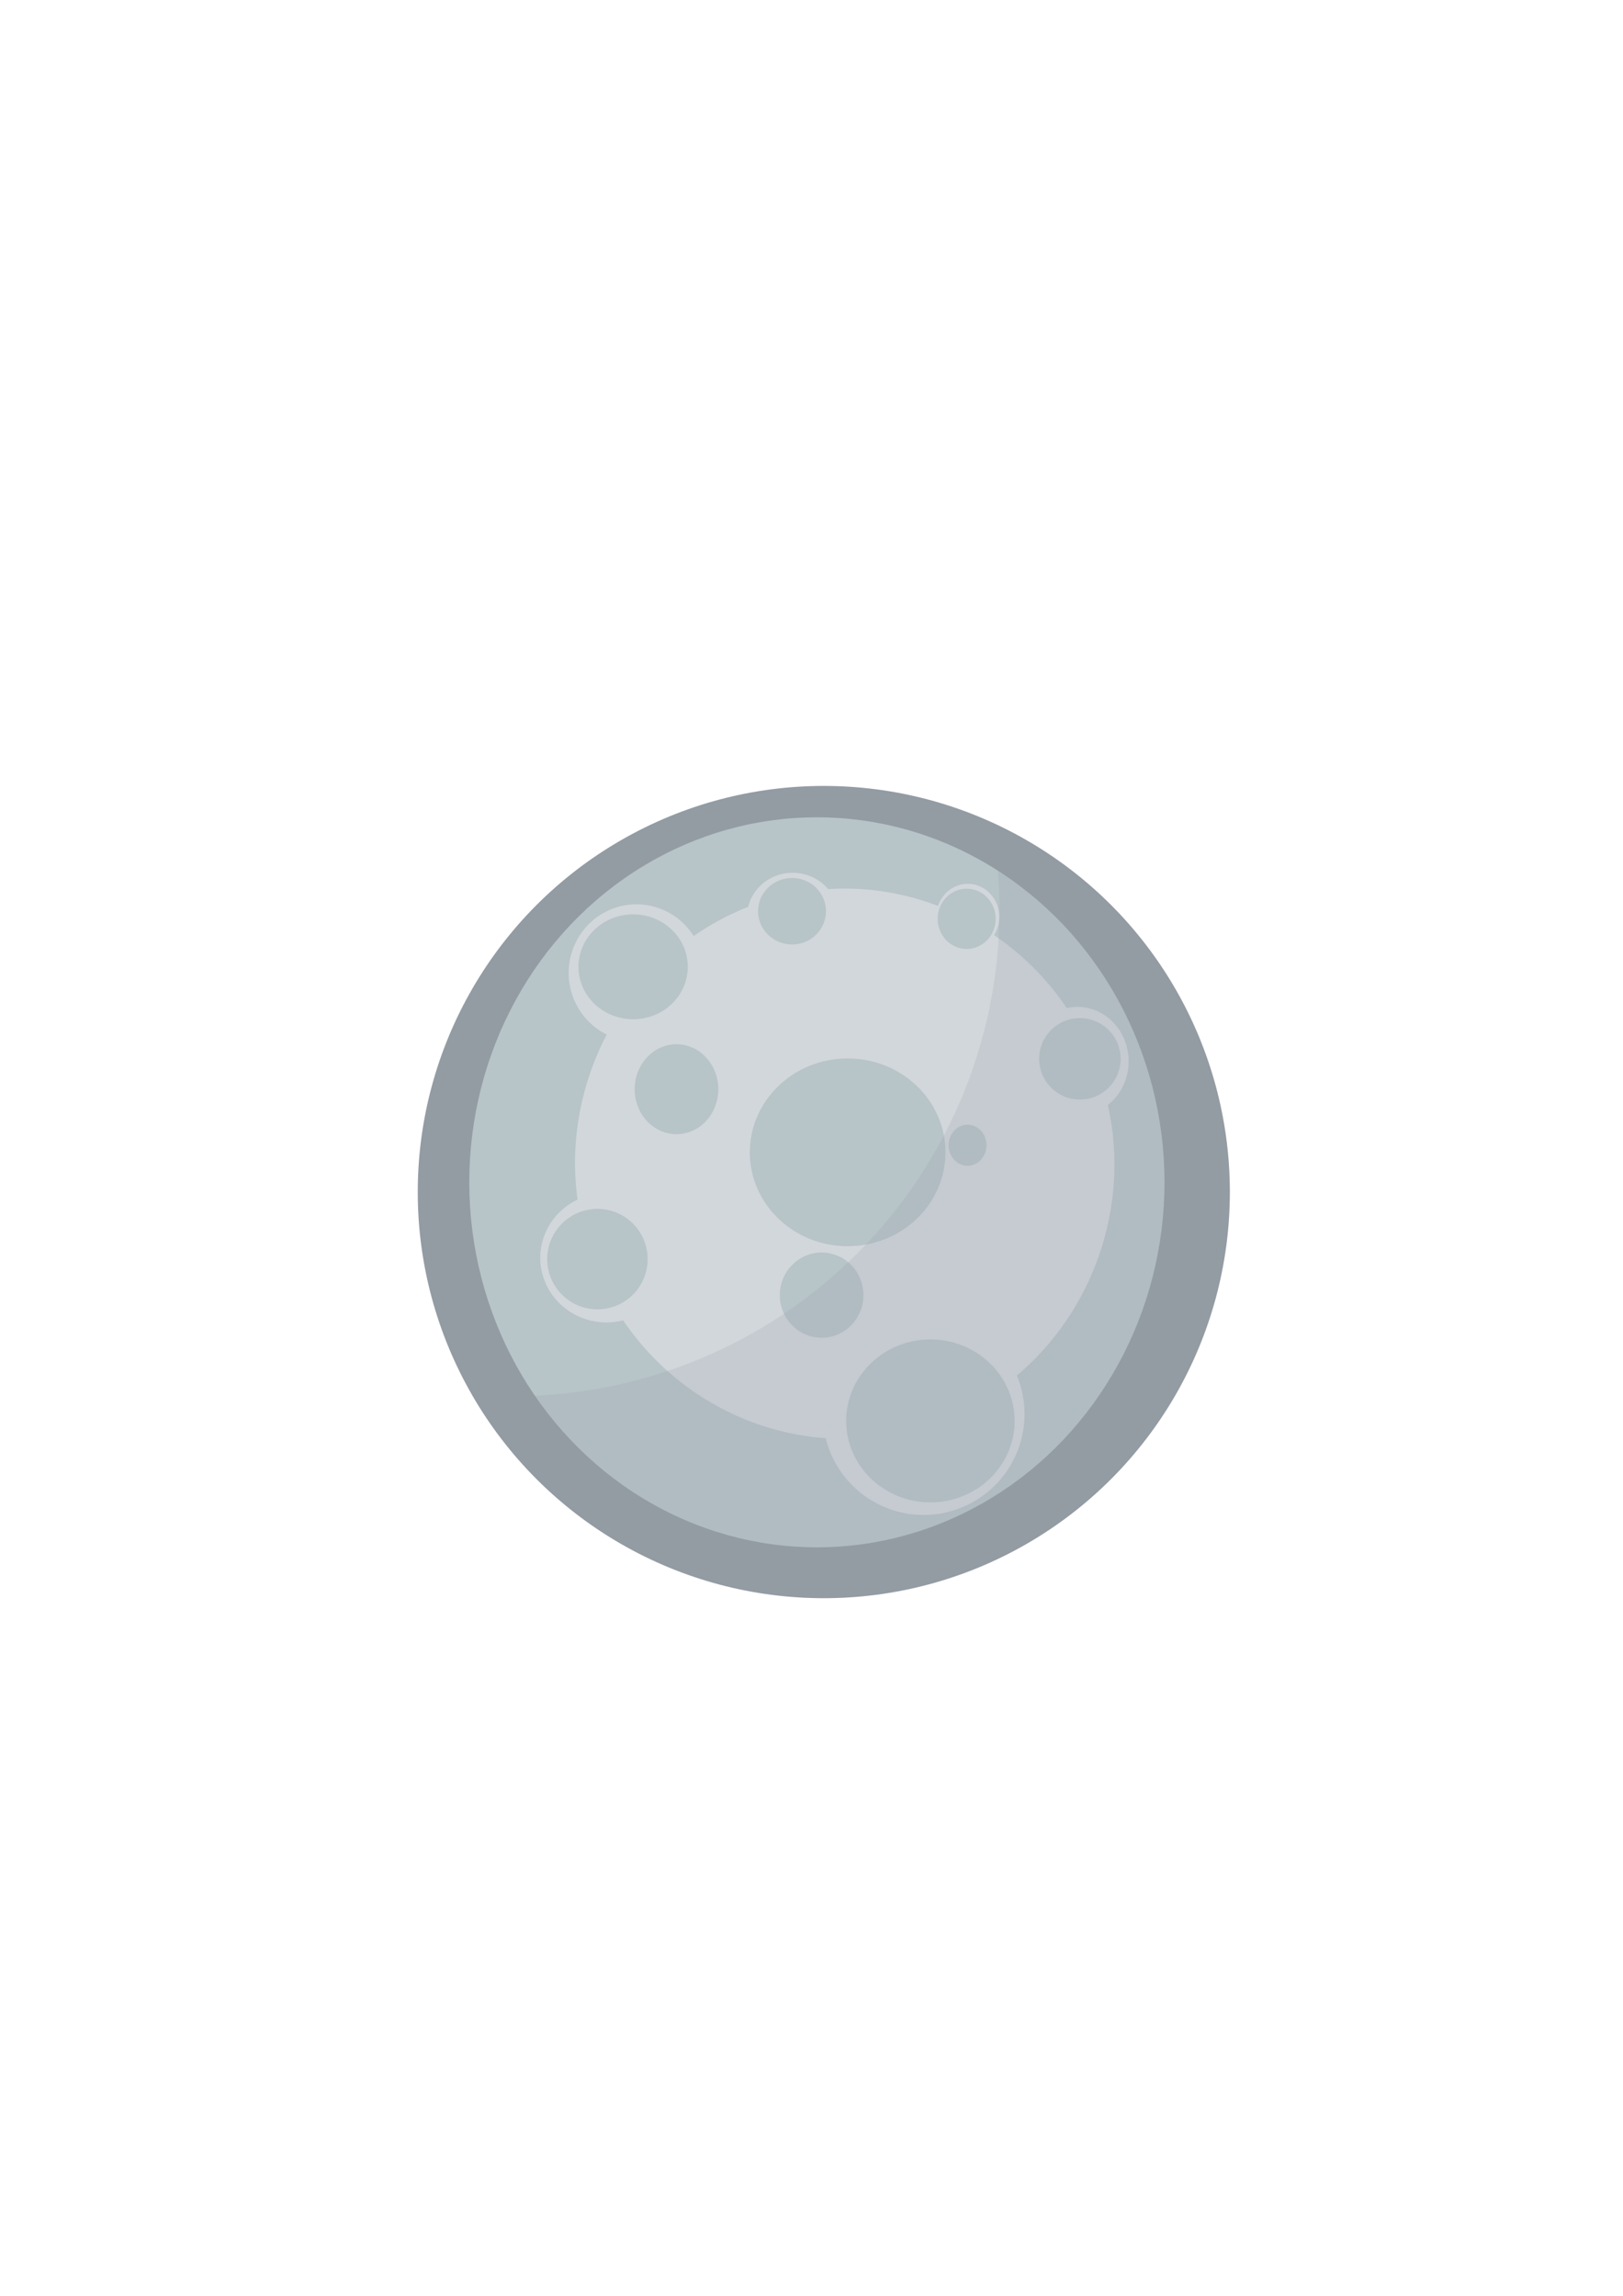 <?xml version="1.0" encoding="UTF-8" standalone="no"?>
<svg
   xmlns:dc="http://purl.org/dc/elements/1.1/"
   xmlns:cc="http://creativecommons.org/ns#"
   xmlns:rdf="http://www.w3.org/1999/02/22-rdf-syntax-ns#"
   xmlns:svg="http://www.w3.org/2000/svg"
   xmlns="http://www.w3.org/2000/svg"
   xmlns:sodipodi="http://sodipodi.sourceforge.net/DTD/sodipodi-0.dtd"
   xmlns:inkscape="http://www.inkscape.org/namespaces/inkscape"
   width="210mm"
   height="297mm"
   viewBox="0 0 210 297"
   version="1.1"
   id="svg8"
   inkscape:version="1.0 (4035a4fb49, 2020-05-01)"
   sodipodi:docname="moon.svg">
  <defs
     id="defs2" />
  <sodipodi:namedview
     id="base"
     pagecolor="#ffffff"
     bordercolor="#666666"
     borderopacity="1.0"
     inkscape:pageopacity="0.0"
     inkscape:pageshadow="2"
     inkscape:zoom="1.979899"
     inkscape:cx="434.31669"
     inkscape:cy="659.3481"
     inkscape:document-units="mm"
     inkscape:current-layer="layer1"
     inkscape:document-rotation="0"
     showgrid="false"
     inkscape:window-width="2560"
     inkscape:window-height="1373"
     inkscape:window-x="-9"
     inkscape:window-y="-9"
     inkscape:window-maximized="1" />
  <g
     inkscape:label="Layer 1"
     inkscape:groupmode="layer"
     id="layer1">
    <circle
       style="opacity:1;fill:#939ba3;fill-opacity:1;fill-rule:nonzero;stroke:none;stroke-width:0;stroke-miterlimit:4;stroke-dasharray:none;stroke-dashoffset:0;stroke-opacity:1"
       id="path934"
       cx="106.59"
       cy="154.211"
       r="52.538" />
    <ellipse
       style="opacity:1;fill:#b7c4c8;fill-opacity:1;fill-rule:nonzero;stroke:none;stroke-width:0.1;stroke-miterlimit:4;stroke-dasharray:none;stroke-dashoffset:0;stroke-opacity:1"
       id="path1052"
       cx="105.698"
       cy="152.951"
       rx="44.978"
       ry="47.223" />
    <path
       style="opacity:1;fill:#d2d7dc;fill-opacity:1;fill-rule:nonzero;stroke:none;stroke-width:1;stroke-miterlimit:4;stroke-dasharray:none;stroke-dashoffset:0;stroke-opacity:1"
       d="m 102.563,112.905 a 5.92,5.715 0 0 0 -5.757,4.409 34.905,35.619 0 0 0 -7.053,3.779 8.777,8.879 0 0 0 -7.399,-4.106 8.777,8.879 0 0 0 -8.777,8.879 8.777,8.879 0 0 0 4.926,7.967 34.905,35.619 0 0 0 -4.11,16.732 34.905,35.619 0 0 0 0.338,4.624 8.573,8.369 0 0 0 -4.828,7.522 8.573,8.369 0 0 0 8.573,8.369 8.573,8.369 0 0 0 2.149,-0.274 34.905,35.619 0 0 0 26.212,15.253 13.064,13.064 0 0 0 12.667,9.924 13.064,13.064 0 0 0 13.064,-13.064 13.064,13.064 0 0 0 -0.994,-4.97 34.905,35.619 0 0 0 12.629,-27.383 34.905,35.619 0 0 0 -0.851,-7.616 6.634,7.042 0 0 0 2.688,-5.651 6.634,7.042 0 0 0 -6.634,-7.042 6.634,7.042 0 0 0 -1.37,0.16 34.905,35.619 0 0 0 -9.407,-9.444 4.082,4.287 0 0 0 0.672,-2.351 4.082,4.287 0 0 0 -4.082,-4.287 4.082,4.287 0 0 0 -3.843,2.854 34.905,35.619 0 0 0 -12.078,-2.242 34.905,35.619 0 0 0 -2.14,0.077 5.92,5.715 0 0 0 -4.596,-2.119 z"
       id="path1006"
       inkscape:connector-curvature="0" />
    <ellipse
       style="opacity:1;fill:#b7c4c8;fill-opacity:1;fill-rule:nonzero;stroke:none;stroke-width:0.108;stroke-miterlimit:4;stroke-dasharray:none;stroke-dashoffset:0;stroke-opacity:1"
       id="path1056"
       cx="120.386"
       cy="183.816"
       rx="10.897"
       ry="10.537" />
    <circle
       style="opacity:1;fill:#b7c4c8;fill-opacity:1;fill-rule:nonzero;stroke:none;stroke-width:0.1;stroke-miterlimit:4;stroke-dasharray:none;stroke-dashoffset:0;stroke-opacity:1"
       id="path1058"
       cx="77.302"
       cy="162.887"
       r="6.495" />
    <ellipse
       style="opacity:1;fill:#b7c4c8;fill-opacity:1;fill-rule:nonzero;stroke:none;stroke-width:0.1;stroke-miterlimit:4;stroke-dasharray:none;stroke-dashoffset:0;stroke-opacity:1"
       id="path1060"
       cx="81.921"
       cy="125.071"
       rx="7.072"
       ry="6.784" />
    <ellipse
       style="opacity:1;fill:#b7c4c8;fill-opacity:1;fill-rule:nonzero;stroke:none;stroke-width:0.1;stroke-miterlimit:4;stroke-dasharray:none;stroke-dashoffset:0;stroke-opacity:1"
       id="path1062"
       cx="102.479"
       cy="117.882"
       rx="4.392"
       ry="4.302" />
    <ellipse
       style="opacity:1;fill:#b7c4c8;fill-opacity:1;fill-rule:nonzero;stroke:none;stroke-width:0.1;stroke-miterlimit:4;stroke-dasharray:none;stroke-dashoffset:0;stroke-opacity:1"
       id="path1064"
       cx="125.077"
       cy="118.865"
       rx="3.753"
       ry="3.897" />
    <circle
       style="opacity:1;fill:#b7c4c8;fill-opacity:1;fill-rule:nonzero;stroke:none;stroke-width:0.1;stroke-miterlimit:4;stroke-dasharray:none;stroke-dashoffset:0;stroke-opacity:1"
       id="path1066"
       cx="139.727"
       cy="136.979"
       r="5.268" />
    <ellipse
       style="opacity:1;fill:#b7c4c8;fill-opacity:1;fill-rule:nonzero;stroke:none;stroke-width:0.1;stroke-miterlimit:4;stroke-dasharray:none;stroke-dashoffset:0;stroke-opacity:1"
       id="path1068"
       cx="109.678"
       cy="149.073"
       rx="12.656"
       ry="12.145" />
    <ellipse
       style="opacity:1;fill:#b7c4c8;fill-opacity:1;fill-rule:nonzero;stroke:none;stroke-width:0.1;stroke-miterlimit:4;stroke-dasharray:none;stroke-dashoffset:0;stroke-opacity:1"
       id="path1070"
       cx="106.31"
       cy="167.546"
       rx="5.409"
       ry="5.511" />
    <ellipse
       style="opacity:1;fill:#b7c4c8;fill-opacity:1;fill-rule:nonzero;stroke:none;stroke-width:0.1;stroke-miterlimit:4;stroke-dasharray:none;stroke-dashoffset:0;stroke-opacity:1"
       id="path1072"
       cx="125.192"
       cy="148.154"
       rx="2.449"
       ry="2.654" />
    <ellipse
       style="opacity:1;fill:#b7c4c8;fill-opacity:1;fill-rule:nonzero;stroke:none;stroke-width:0.204;stroke-miterlimit:4;stroke-dasharray:none;stroke-dashoffset:0;stroke-opacity:1"
       id="path1076"
       cx="87.531"
       cy="140.908"
       rx="5.409"
       ry="5.817" />
    <path
       d="m 128.303,106.37 a 62.949,62.949 0 0 1 1.023,11.303 62.949,62.949 0 0 1 -62.948,62.949 62.949,62.949 0 0 1 -5.336,-0.227 52.538,52.538 0 0 0 45.548,26.354 52.538,52.538 0 0 0 52.538,-52.538 52.538,52.538 0 0 0 -30.825,-47.841 z"
       style="opacity:0.199;fill:#939ba3;fill-opacity:1;fill-rule:nonzero;stroke:none;stroke-width:0;stroke-miterlimit:4;stroke-dasharray:none;stroke-dashoffset:0;stroke-opacity:1"
       id="circle877" />
  </g>
</svg>
